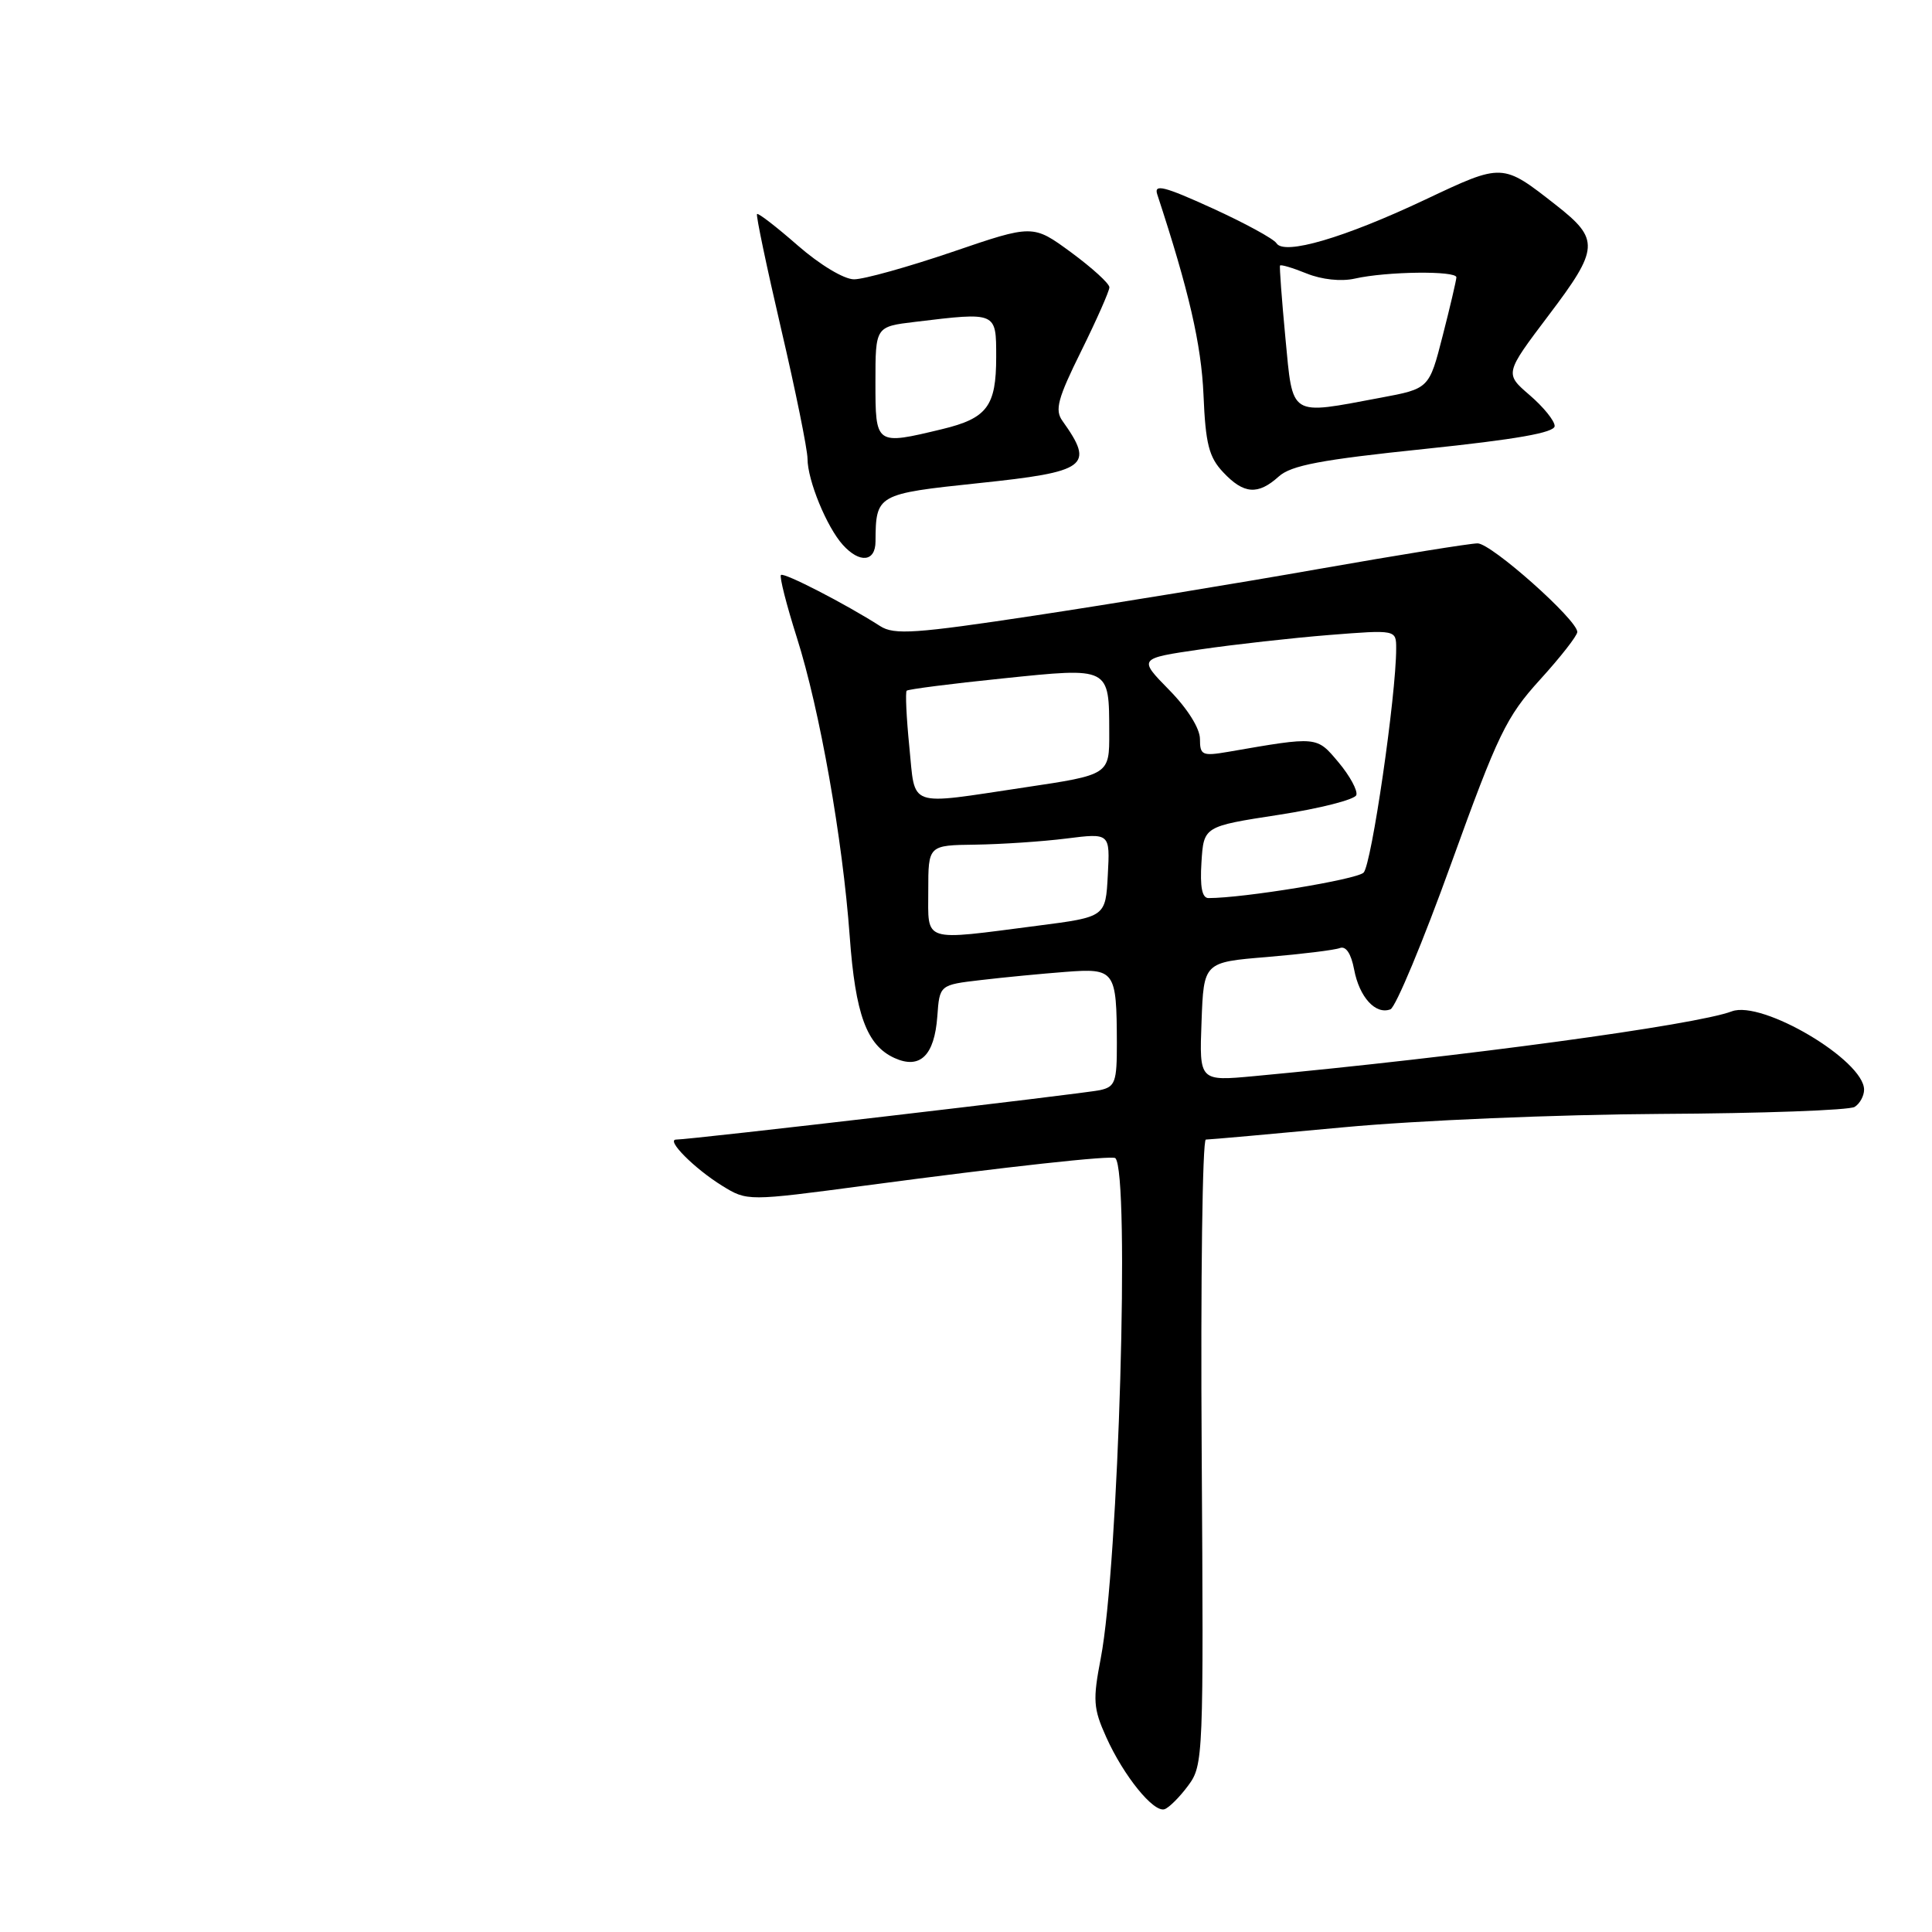 <?xml version="1.0" encoding="UTF-8" standalone="no"?>
<!DOCTYPE svg PUBLIC "-//W3C//DTD SVG 1.1//EN" "http://www.w3.org/Graphics/SVG/1.1/DTD/svg11.dtd" >
<svg xmlns="http://www.w3.org/2000/svg" xmlns:xlink="http://www.w3.org/1999/xlink" version="1.1" viewBox="0 0 256 256">
 <g >
 <path fill="currentColor"
d=" M 157.44 236.60 C 159.45 233.89 159.49 232.89 159.23 192.41 C 159.08 169.64 159.33 151.00 159.78 151.00 C 160.22 151.00 168.45 150.27 178.05 149.37 C 187.77 148.46 206.35 147.68 220.00 147.60 C 233.47 147.53 245.06 147.11 245.75 146.67 C 246.44 146.24 247.00 145.21 247.00 144.39 C 247.00 140.50 233.49 132.49 229.47 134.01 C 224.68 135.83 193.66 140.03 166.21 142.59 C 158.91 143.27 158.91 143.27 159.21 135.38 C 159.50 127.50 159.50 127.50 167.88 126.81 C 172.50 126.42 176.84 125.89 177.54 125.62 C 178.34 125.32 179.03 126.35 179.43 128.47 C 180.12 132.13 182.27 134.49 184.24 133.74 C 184.93 133.47 188.57 124.75 192.31 114.37 C 198.48 97.29 199.59 94.98 204.06 90.06 C 206.78 87.07 209.00 84.23 209.00 83.74 C 209.00 82.13 197.61 72.00 195.79 72.00 C 194.80 72.00 185.33 73.53 174.75 75.39 C 164.16 77.26 147.24 80.03 137.14 81.56 C 121.29 83.96 118.48 84.15 116.64 82.97 C 112.04 80.02 103.86 75.81 103.48 76.19 C 103.26 76.41 104.21 80.14 105.59 84.49 C 108.62 94.02 111.65 111.16 112.59 124.05 C 113.34 134.43 114.84 138.51 118.52 140.19 C 121.91 141.73 123.82 139.87 124.20 134.67 C 124.50 130.50 124.50 130.50 130.00 129.86 C 133.03 129.50 138.06 129.02 141.18 128.78 C 147.75 128.28 147.96 128.57 147.99 138.23 C 148.00 143.37 147.77 144.01 145.75 144.45 C 143.58 144.92 91.43 151.01 89.60 151.00 C 88.18 151.00 92.02 154.85 95.69 157.12 C 99.02 159.17 99.02 159.17 114.76 157.08 C 133.53 154.58 147.39 153.06 147.79 153.46 C 149.74 155.41 148.22 207.43 145.86 219.71 C 144.79 225.27 144.86 226.37 146.58 230.18 C 148.90 235.34 152.86 240.21 154.31 239.73 C 154.90 239.53 156.31 238.13 157.44 236.60 Z  M 116.01 71.75 C 116.05 65.51 116.19 65.44 129.66 64.02 C 144.09 62.51 145.07 61.78 140.78 55.77 C 139.74 54.33 140.15 52.81 143.27 46.51 C 145.32 42.36 147.00 38.56 147.00 38.07 C 147.00 37.57 144.72 35.50 141.94 33.45 C 136.87 29.73 136.87 29.73 126.19 33.38 C 120.31 35.38 114.45 37.02 113.16 37.01 C 111.83 37.01 108.62 35.07 105.71 32.53 C 102.90 30.07 100.47 28.19 100.31 28.36 C 100.15 28.52 101.59 35.37 103.50 43.57 C 105.42 51.78 106.99 59.53 107.00 60.78 C 107.00 63.64 109.55 69.85 111.69 72.21 C 113.92 74.67 116.00 74.45 116.01 71.75 Z  M 169.44 63.14 C 171.08 61.66 175.04 60.91 188.75 59.49 C 200.92 58.22 206.00 57.33 206.00 56.45 C 206.00 55.76 204.51 53.92 202.68 52.35 C 199.37 49.50 199.37 49.50 205.24 41.73 C 211.90 32.93 211.98 31.72 206.20 27.19 C 199.04 21.58 199.16 21.58 188.85 26.45 C 178.12 31.52 170.15 33.86 169.14 32.23 C 168.78 31.65 164.95 29.56 160.63 27.59 C 154.25 24.68 152.88 24.34 153.34 25.75 C 157.54 38.53 159.18 45.63 159.47 52.33 C 159.74 58.82 160.19 60.58 162.08 62.58 C 164.80 65.48 166.68 65.63 169.44 63.14 Z  M 123.00 118.00 C 123.00 112.00 123.00 112.00 129.25 111.92 C 132.69 111.87 138.11 111.51 141.29 111.11 C 147.09 110.38 147.09 110.38 146.79 115.94 C 146.50 121.50 146.50 121.50 137.50 122.66 C 122.04 124.66 123.00 124.97 123.00 118.00 Z  M 159.20 114.25 C 159.50 109.50 159.50 109.50 169.43 107.97 C 174.88 107.13 179.52 105.95 179.72 105.35 C 179.92 104.75 178.86 102.80 177.36 101.01 C 174.44 97.54 174.65 97.56 162.75 99.62 C 159.30 100.21 159.00 100.07 159.00 97.92 C 159.00 96.52 157.35 93.89 154.92 91.42 C 150.83 87.25 150.83 87.25 159.05 86.05 C 163.56 85.39 171.25 84.53 176.13 84.14 C 185.00 83.44 185.00 83.44 185.00 85.93 C 185.00 92.16 181.73 114.62 180.68 115.63 C 179.72 116.55 164.80 119.00 160.13 119.00 C 159.28 119.00 158.99 117.52 159.20 114.25 Z  M 120.49 98.94 C 120.10 95.06 119.95 91.72 120.14 91.52 C 120.34 91.33 126.05 90.59 132.83 89.90 C 147.14 88.42 146.96 88.33 146.98 97.08 C 147.00 102.66 147.00 102.66 135.75 104.34 C 120.02 106.69 121.32 107.15 120.49 98.94 Z  M 116.00 50.64 C 116.00 43.28 116.00 43.28 121.25 42.65 C 132.10 41.34 132.00 41.30 132.00 47.31 C 132.00 53.84 130.80 55.43 124.81 56.87 C 116.00 58.99 116.00 58.99 116.00 50.64 Z  M 170.32 44.75 C 169.84 39.66 169.52 35.36 169.61 35.19 C 169.71 35.02 171.29 35.49 173.14 36.24 C 175.14 37.05 177.71 37.32 179.50 36.92 C 183.71 35.96 193.00 35.85 192.98 36.75 C 192.96 37.16 192.15 40.65 191.16 44.50 C 189.37 51.50 189.37 51.50 182.94 52.70 C 170.72 54.99 171.34 55.38 170.32 44.75 Z "/>
</g>
</svg>